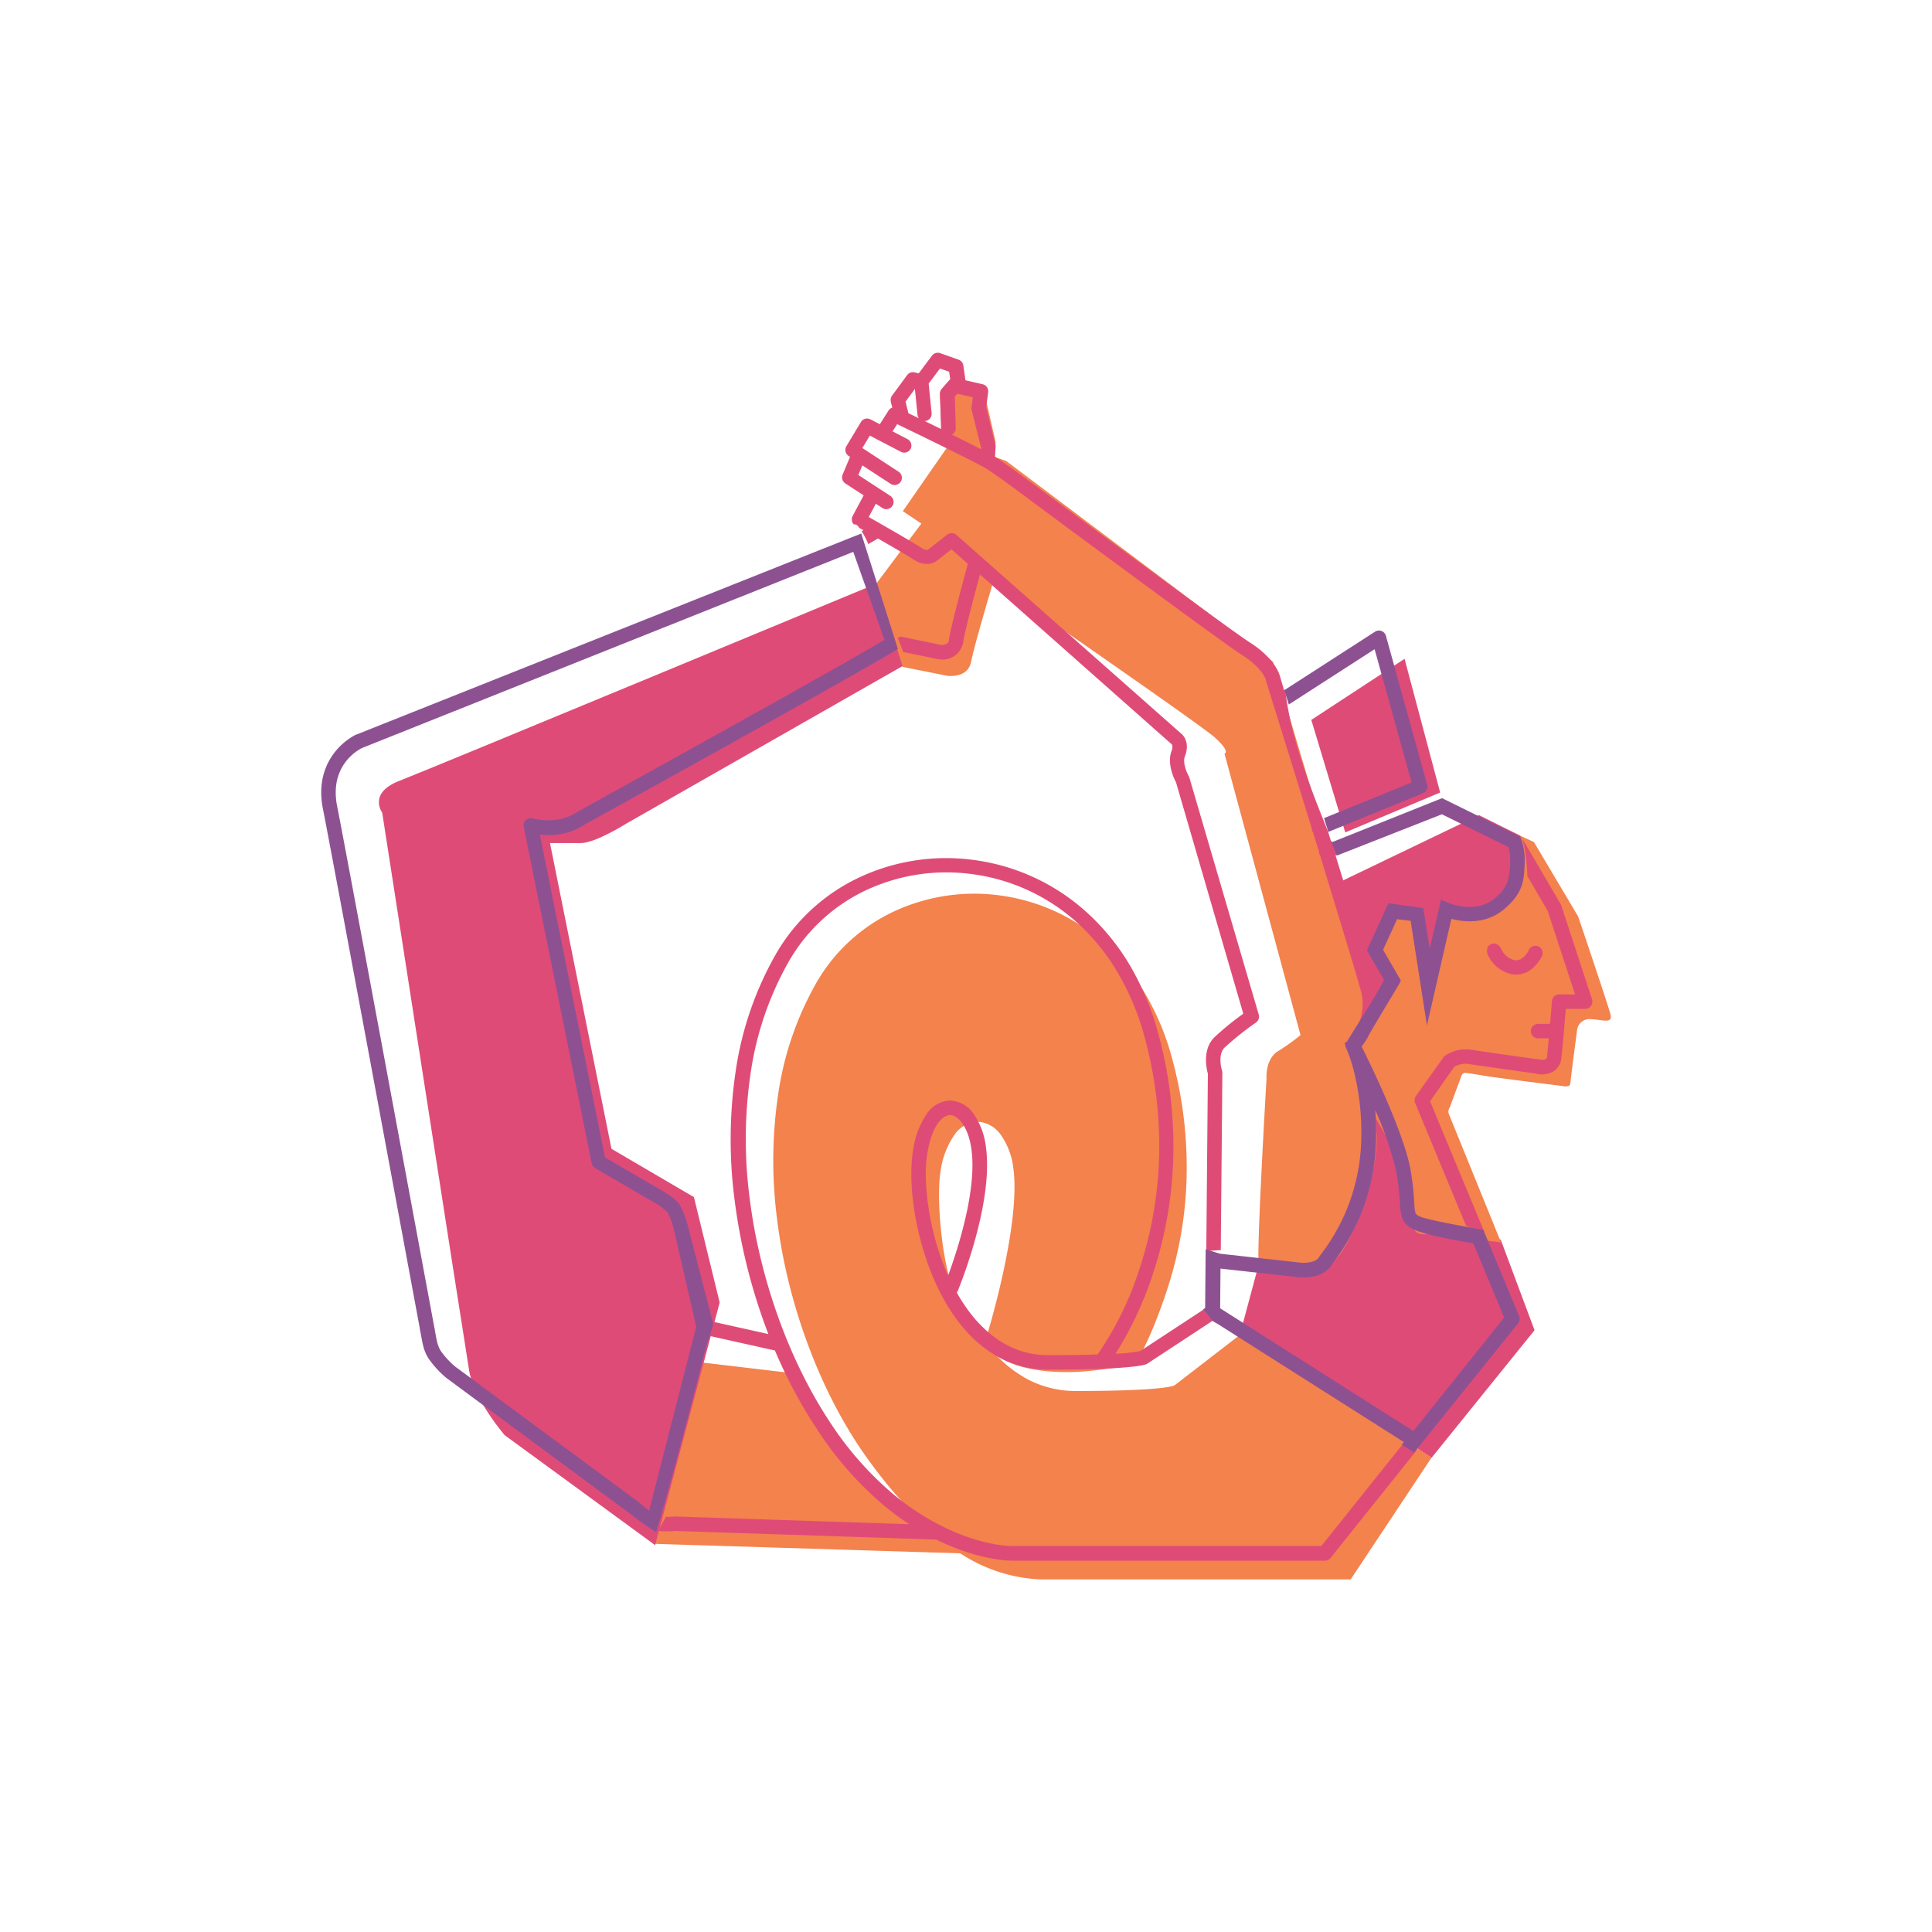 <svg viewBox="0 0 400 400" xmlns="http://www.w3.org/2000/svg"><path d="m144.57 282 19.76 2.34s1.56 4 11 16.41a77.77 77.77 0 0 0 24.56 20.88l-64.64-2z" fill="#f3824d"/><path d="m181.4 120.88 5.47 17.19 9.21 1.84s4.36.67 5-3c.6-3.31 5.19-18.59 5.19-18.59l-7.82-5.8s-5.91-5.21-5.91-6.42c.03-.18-11.14 14.78-11.14 14.78z" fill="#f3824d"/><path d="m195.08 92.19-.5-10.88 5.36-2.51 3.85 1.5.5 3.18 1.84 8.04-.17 3.69z" fill="#f3824d"/><path d="m278.52 172.34-7.03-23.29 19.31-12.65 7.37 27.68z" fill="#df4b77"/><path d="m135.64 319.91-31.15-22.77s-6.35-7.33-7.36-13.39-18-115.5-18-115.5-3-4.05 3.54-6.58 98.85-40.85 98.85-40.85l5.35 17.08-57.26 32.65s-6.34 4-9.38 4h-6.36l12.73 63.3 17.07 10 5.33 21.83z" fill="#df4b77"/><path d="m296.38 301.83-39.51-26.12 3.68-13.71 11.05 1.34s4.8-3.72 5-4c2.23-3.09 6.08-8.26 6.7-20.76.14-2.82-.15-12.07-.33-14.4 1.93 4.55 7 12.39 8.45 21.84.43 2.89-.16 5.22.76 6.4 2.51 3.24 5.69 2.35 8.53 3.57s7.76.29 10 .67l7 18.75z" fill="#df4b77"/><path d="m326.74 189.75-9.15-15.4-10.94-5.13-29.36 13.78-13.73-46-55.25-41.57-11.39-4-10 14.4 4 2.68-2.34 3.35 5.36 4 5-.06s49.23 33.88 52.58 36.89 2 3.35 2 3.35l15.74 58.27a46.39 46.39 0 0 1 -4.69 3.35c-2.68 1.68-2.35 5.69-2.35 5.69s-2.23 37.73-1.56 38.74c0 0 4.91.45 6.59.78s6.14 1.34 9.48-2.34 8.71-17 8.27-25.79c-.06-1.11-.16-2.26-.29-3.42 2.92 4.87 5.66 10 6.31 13.58.56 3 1.58 7.48 1.68 9 .17 2.7 4.14 1.13 5.25 1.61 1.83.78 9.64 1.17 12.83 1.74l-10.78-26.54a1.49 1.49 0 0 1 .16-1.44l2.48-6.7a1.45 1.45 0 0 1 .4-.38c.25-.17 2.19.19 4.71.61 2 .32 15.28 2 15.4 2h.22a2.14 2.14 0 0 0 1.48 0 .92.92 0 0 0 .29-.68c.33-3 1.35-10.62 1.36-10.7a2.57 2.57 0 0 1 2.5-2.42c2.45 0 4.91 1.12 4.46-.89-.36-1.56-6.72-20.36-6.72-20.36z" fill="#f3824d"/><path d="m279.64 327h-64.25a32.81 32.81 0 0 1 -17.46-6c-9.51-6.85-16.63-16.3-20.52-22.21-8.41-12.93-14.49-29.79-16.53-46.43a93.51 93.51 0 0 1 .22-25.72 65.77 65.77 0 0 1 8.09-23.46 36.2 36.2 0 0 1 16.39-14.7 39.45 39.45 0 0 1 21.53-3.08 40.34 40.34 0 0 1 21.38 9.83 44.09 44.09 0 0 1 8.39 10.14 53.59 53.59 0 0 1 5.81 13.85 85.43 85.43 0 0 1 2.9 26.72 80.56 80.56 0 0 1 -3.84 20.73c-3.52 10.8-6.44 15.33-7 16.07-2.62.09-8.37 1.34-13.73 1.34-14.92 0-17.13-6.23-17.08-6.36.31-.74 7.55-24.34 5.84-36a14.85 14.85 0 0 0 -2.53-6.7 6.23 6.23 0 0 0 -4.8-2.77 6.07 6.07 0 0 0 -4.84 2.7 17.13 17.13 0 0 0 -2.85 7.39c-.82 4.61-.11 14.47 1.48 21 1.3 5.32 3.68 9.72 8.79 15.83a26.11 26.11 0 0 0 7.66 6.36 21.23 21.23 0 0 0 10 2.46c16.87 0 19.91-.93 20.35-1.12l.24-.13 13.92-10.74 39.18 25.79z" fill="#f3824d"/><g fill="#df4b77"><path d="m281.87 216.1c1-.34 6.47-13.06 6.47-13.06l-3.68-6.36 3.68-8 5 .67 2.34 15.07 3.69-16.08s6.33 2.76 11.05-1.22a13.15 13.15 0 0 0 4.27-14.12l-8.49-4.24-30.2 14.52 4.8 16.74s4.47 10-2.45 16.08c-.43.33 2.85.22 3.52 0z"/><path d="m329.62 206.92-6.36-19.42a2.55 2.55 0 0 0 -.13-.29l-7.91-13.51a37.27 37.27 0 0 1 1 7.69l4.21 7.2 5.67 17.3h-3.29a1.5 1.5 0 0 0 -1.5 1.38s-.17 2.21-.39 4.71h-2.47a1.5 1.5 0 0 0 0 3h2.21c-.13 1.44-.25 2.77-.35 3.63a.93.93 0 0 1 -.29.69 2.23 2.23 0 0 1 -1.47 0 .87.87 0 0 0 -.22 0c-.13 0-12.06-1.67-14-2a7.84 7.84 0 0 0 -5.1 1.23 1.8 1.8 0 0 0 -.39.39l-5.69 8a1.49 1.49 0 0 0 -.16 1.44l10.33 24.92.21.5a23 23 0 0 0 3.78 1.27l-11.23-27.05 5-7.11a4.65 4.65 0 0 1 2.73-.64c1.93.32 12.79 1.83 14 2a5 5 0 0 0 3.85-.46 3.69 3.69 0 0 0 1.62-2.86c.26-2.29.7-7.53.9-10.05h4a1.49 1.49 0 0 0 1.21-.62 1.51 1.51 0 0 0 .23-1.34z"/><path d="m285.32 206.17a8.07 8.07 0 0 0 .13-1.3l-.47.8c-.05-.32-.12-.65-.2-1-.72-2.86-4.33-14.74-8.27-27.57l.25-.1v.08l.56-.22a1 1 0 0 1 -.65-.58l-.87-2.13-.21.08c-.2-.67-.41-1.34-.61-2-.47-1.16-.94-2.33-1.4-3.49-1.91-4.8-3.71-9.65-5.14-14.62a67.73 67.73 0 0 1 -2.36-11.37l-.23.15-.85-2.9c-.17-.63-1.22-3.81-6.34-7.06-4.3-2.72-46.37-33.94-46.79-34.26-.15-.11-3.73-2.71-5.74-4.05l-.16-.1.15-1.77a1.56 1.56 0 0 0 0-.48l-1.94-8 .41-3.07a1.5 1.5 0 0 0 -1.16-1.66l-3.54-.81-.44-3.08a1.51 1.51 0 0 0 -1-1.2l-3.79-1.34a1.5 1.5 0 0 0 -1.7.51l-2.75 3.67-.82-.2a1.49 1.49 0 0 0 -1.57.56l-3.13 4.25a1.48 1.48 0 0 0 -.25 1.22c0 .19.16.69.3 1.26a1.56 1.56 0 0 0 -.78.61l-1.8 2.83-1.93-1a1.51 1.51 0 0 0 -2 .56l-3 5a1.49 1.49 0 0 0 .46 2l.3.2-1.53 3.66a1.51 1.51 0 0 0 .56 1.84l3.79 2.47-2.28 4.27a1.49 1.49 0 0 0 .24 1.74.93.93 0 0 1 .87.37l.28.36.83.47-.36.21a15.69 15.69 0 0 1 1.38 2.67l2-1.16c2.9 1.67 6.28 3.63 7.33 4.33 2.29 1.53 4.13.89 4.9.25l3-2.34 3.38 3c-.7 2.56-3.6 13.27-3.91 15.75a1 1 0 0 1 -.71.91 2.59 2.59 0 0 1 -.94.13l-8.34-1.73a1 1 0 0 1 -.47.19h-.16l1.14 3 7.31 1.52h.14a4.32 4.32 0 0 0 5-3.65c.23-1.81 2.24-9.43 3.45-13.91l39.59 35.06.09.08c.06.06.34.41 0 1.37-1 2.57.46 5.68.9 6.49l13.94 47.94a57.37 57.37 0 0 0 -6 4.9c-2.51 2.5-1.63 6.46-1.33 7.52l-.33 36.38v.41a25.11 25.11 0 0 1 3-.26l.33-36.73a1.62 1.62 0 0 0 -.08-.49c-.27-.81-.76-3.43.53-4.71a61.79 61.79 0 0 1 6.5-5.19 1.51 1.51 0 0 0 .58-1.65l-14.36-49.06a1.3 1.3 0 0 0 -.14-.32c-.37-.65-1.3-2.8-.8-4.06 1-2.55 0-4.21-.9-4.86l-46.38-41a1.51 1.51 0 0 0 -1.92-.07l-4 3.13c-.16.07-.63.09-1.37-.41-1.62-1.08-8.09-4.78-10.88-6.37l1.47-2.75 1.4.91a1.5 1.5 0 0 0 1.64-2.51l-6.66-4.34.83-2 5.86 3.83a1.53 1.53 0 0 0 .82.24 1.5 1.5 0 0 0 .82-2.76l-7.5-4.9 1.55-2.57 6.45 3.36a1.49 1.49 0 0 0 2-.63 1.51 1.51 0 0 0 -.64-2l-3.1-1.61.95-1.49c7.22 3.48 17.38 8.47 18.71 9.36 1.92 1.29 5.47 3.86 5.64 4 1.82 1.35 42.57 31.61 47 34.39 4.15 2.63 5 5.06 5 5.27a.54.54 0 0 0 0 .1c.09.29 4.72 15.11 9.48 30.54a1.36 1.36 0 0 0 .11.56 1.71 1.71 0 0 0 .14.27l1.26 4.06a1.32 1.32 0 0 0 .1.51 1.26 1.26 0 0 0 .13.26c4 13.15 7.8 25.51 8.52 28.35a9.35 9.35 0 0 1 0 4.64 26.18 26.18 0 0 0 2.59-2.79c.33-.43.57-.8.89-1.17zm-97.24-120.61c-.15-.57-.39-1.57-.59-2.41l1.93-2.63.54 5.35a1.55 1.55 0 0 0 .28.73zm6.92-5.09a1.49 1.49 0 0 0 -.39 1l.22 7.15a1.38 1.38 0 0 0 0 .2l-3.39-1.65h.1a1.49 1.49 0 0 0 1.34-1.64l-.61-6.12 2.34-3.11 1.9.67.22 1.52zm8.09 12.53c-1.67-.86-3.81-1.93-6-3a1.51 1.51 0 0 0 .79-1.37l-.2-6.53.52-.58 3.21.73-.26 2a1.28 1.28 0 0 0 0 .55l2 8z"/><path d="m293.3 300.21a19.36 19.36 0 0 1 -2.69-1.44l-17.05 21.32h-64.25c-.05 0-5.12 0-12.29-3.18-.63-.28-1.27-.58-1.9-.89a1.4 1.4 0 0 0 -.44-.22 52.5 52.5 0 0 1 -9.84-6.53 68.4 68.4 0 0 1 -13.12-15c-8.46-12.86-14.49-29.75-16.53-46.35a93.58 93.58 0 0 1 .22-25.73 65.79 65.79 0 0 1 8.09-23.45 36.2 36.2 0 0 1 16.39-14.7 39.36 39.36 0 0 1 21.53-3.04 40.26 40.26 0 0 1 21.38 9.83 43.88 43.88 0 0 1 8.39 10.17 53.66 53.66 0 0 1 5.81 13.81 85.53 85.53 0 0 1 2.9 26.73 80.64 80.64 0 0 1 -3.84 20.73 67.75 67.75 0 0 1 -8.8 18.15c-2.62.09-6 .15-10.25.15-5.88 0-11-2.61-15.36-7.75a34.35 34.35 0 0 1 -3.56-5.22 1.45 1.45 0 0 0 .22-.36c.3-.74 7.5-18.26 5.79-29.93a15 15 0 0 0 -2.53-6.7 6.24 6.24 0 0 0 -4.8-2.76 6.06 6.06 0 0 0 -4.84 2.69 17.36 17.36 0 0 0 -2.85 7.4c-.82 4.6-.36 11.24 1.23 17.74 1.3 5.33 3.93 13 9 19.07a26.11 26.11 0 0 0 7.66 6.36 21.23 21.23 0 0 0 10 2.46c16.87 0 19.91-.94 20.35-1.13a1.34 1.34 0 0 0 .24-.12l13.47-8.85 1.06.67a18.62 18.62 0 0 1 -2.92-3l-.08.05-13 8.53a34.43 34.43 0 0 1 -5.12.56 75.46 75.46 0 0 0 7.86-16.93 84.17 84.17 0 0 0 4-21.54 88.75 88.75 0 0 0 -3-27.75 56.94 56.94 0 0 0 -6.14-14.61 47.35 47.35 0 0 0 -9-10.84 43.24 43.24 0 0 0 -23-10.55 42.36 42.36 0 0 0 -23.17 3.32 39.14 39.14 0 0 0 -17.74 15.91 68.84 68.84 0 0 0 -8.47 24.51 96.85 96.85 0 0 0 -.23 26.56 119.51 119.51 0 0 0 7 27.84l-11.77-2.62c-.15 1-.31 2-.44 3l13.44 3h.12a101.6 101.6 0 0 0 8.78 16.42 71.73 71.73 0 0 0 13.71 15.62 57.7 57.7 0 0 0 5.33 3.95l-48.38-1.6h-.19c-.48.05-1.14.08-1.81.08-.55 1-1.1 1.93-1.6 2.92a20.68 20.68 0 0 0 3.6 0l53.95 1.78c.66.33 1.33.64 2 .93 7.73 3.4 13.26 3.44 13.49 3.44h65a1.49 1.49 0 0 0 1.17-.57l17.37-21.71zm-100.08-45.21c-1.49-6.12-1.94-12.29-1.18-16.51 1-5.62 3.13-7.61 4.66-7.61 1.69 0 3.74 2.4 4.4 6.9 1.27 8.64-3 21.41-4.81 26.32a53.17 53.17 0 0 1 -3.07-9.1z"/></g><path d="m135.86 317.23c2.47-8.18 7.14-25.67 10.17-37.82l1.66-5.26-5.24-20.21a18.2 18.2 0 0 0 -1.78-4.61c-.9-1.3-3.51-2.79-4.32-3.24l-11.09-6.46-13.49-66.85a14.6 14.6 0 0 0 3.67 0 12.86 12.86 0 0 0 5.62-2.07c1.34-.73 16.71-9.23 32-17.74 9.33-5.2 16.8-9.39 22.19-12.45 6.34-3.59 9.56-5.46 10.65-6.17l-7.59-23.89-104.51 41.62h-.07a13.37 13.37 0 0 0 -4.31 3.52c-1.81 2.24-3.72 6.11-2.56 11.87 1.71 8.56 15.78 84.51 20.06 107.59 0 .31.11.61.16.88.51 2.81.65 3.57 1.53 5.15a20.25 20.25 0 0 0 3.68 4.09l.09.08 38.06 28.13a60.05 60.05 0 0 0 5.42 3.84zm-44.62-37.56c-.65-1.16-.72-1.57-1.21-4.24 0-.28-.11-.57-.16-.89-4.28-23.08-18.36-99.05-20.07-107.63s4.63-11.81 5.2-12.06l101.66-40.59 6.45 18.2c-5.87 3.61-40.31 22.77-63.55 35.61a1 1 0 0 0 -.21.14 10.21 10.21 0 0 1 -4.31 1.53 13.54 13.54 0 0 1 -4.75-.3 1.51 1.51 0 0 0 -1.86 1.75l14.07 69.65a1.47 1.47 0 0 0 .71 1l11.68 6.81a14 14 0 0 1 3.31 2.35 15.72 15.72 0 0 1 1.33 3.62l4.61 20.05-9.76 38.11c-.64-.5-1.37-1.11-2-1.67l-.1-.08-38.07-28.12a17.18 17.18 0 0 1 -2.97-3.24z" fill="#8d5192"/><path d="m294.6 164.24a1.49 1.49 0 0 0 .88-1.79l-8.54-30.81a1.5 1.5 0 0 0 -2.25-.86l-18.78 12.11 9.1 29.35zm-27.77-18.38 17.77-11.45 7.64 27.59-18.12 7.39c-2.82-9.17-5.56-17.96-7.29-23.53z" fill="#8d5192"/><path d="m292.06 190.65 3.37 21.67 5.06-22.08c2.45.64 7.09 1.22 10.92-2 4.1-3.45 4.07-6.24 4.24-9.05a14.42 14.42 0 0 0 -.65-5.37l-.2-.57-16.24-8-22.89 9.16c.36.84.72 1.68 1.05 2.54 0 .06 0 .12.07.19l21.74-8.55 13.8 6.81a12.49 12.49 0 0 1 .32 3.75c-.23 3.2-.57 4.63-3.17 6.83-3.93 3.32-9.44 1-9.49 1l-1.65-.72-2.34 10.17-1.32-8.43-7.24-1-4.44 9.76 3.53 6.11c-1.12 2.58-7.82 12.86-7.72 12.94l-.28-.06v.06a1.87 1.87 0 0 0 0 .34.34.34 0 0 1 0 .1s0 .06 0 .09v.05a.24.24 0 0 1 0 .08v.07a.14.14 0 0 0 0 .06.61.61 0 0 0 .05.12 29.91 29.91 0 0 1 1.84 5.5 52.68 52.68 0 0 1 1.35 15.19 40.48 40.48 0 0 1 -8.2 22.18c-.25.34-.44.61-.59.84-.63.94-2.71 1.08-3.63 1l-16.73-1.86-3-.91-.11 12.15-.44.29 1.94 2.31 39.65 25.16-.42.53 2.52 1.65 21.54-26.75a1.52 1.52 0 0 0 .21-1.52l-7.4-17.85s-11.15-1.92-13-2.71c-1.11-.47-1.16-.49-1.33-3.19a53.21 53.21 0 0 0 -.78-6.73c-1.36-7.38-8-21.19-10.1-25.34a11 11 0 0 0 1.53-2.41c.59-1.12 6.28-10.54 6.29-10.57l.3-.69-3.67-6.34 2.9-6.33zm-3 51.84a51 51 0 0 1 .75 6.4c.18 2.74.3 4.54 3.14 5.76s9.8 2.4 12.09 2.78l6.37 15.35-18.79 23.49-40-25.4.07-8.22 16.45 1.82h.77c1.4 0 4.24-.28 5.64-2.37.12-.18.3-.44.52-.74a43.36 43.36 0 0 0 8.77-23.79 59.21 59.21 0 0 0 -.11-7.74 69.85 69.85 0 0 1 4.32 12.66z" fill="#8d5192"/><path d="m313.89 201.79a5 5 0 0 1 -.77-.06 7.11 7.11 0 0 1 -5.19-4.29s-.41-1.52.84-2 2 .94 2 .94a4.05 4.05 0 0 0 2.85 2.42c1.74.26 2.87-2 2.88-2.07a1.5 1.5 0 1 1 2.71 1.28 8.16 8.16 0 0 1 -1.42 2 5.35 5.35 0 0 1 -3.9 1.78z" fill="#df4b77"/></svg>